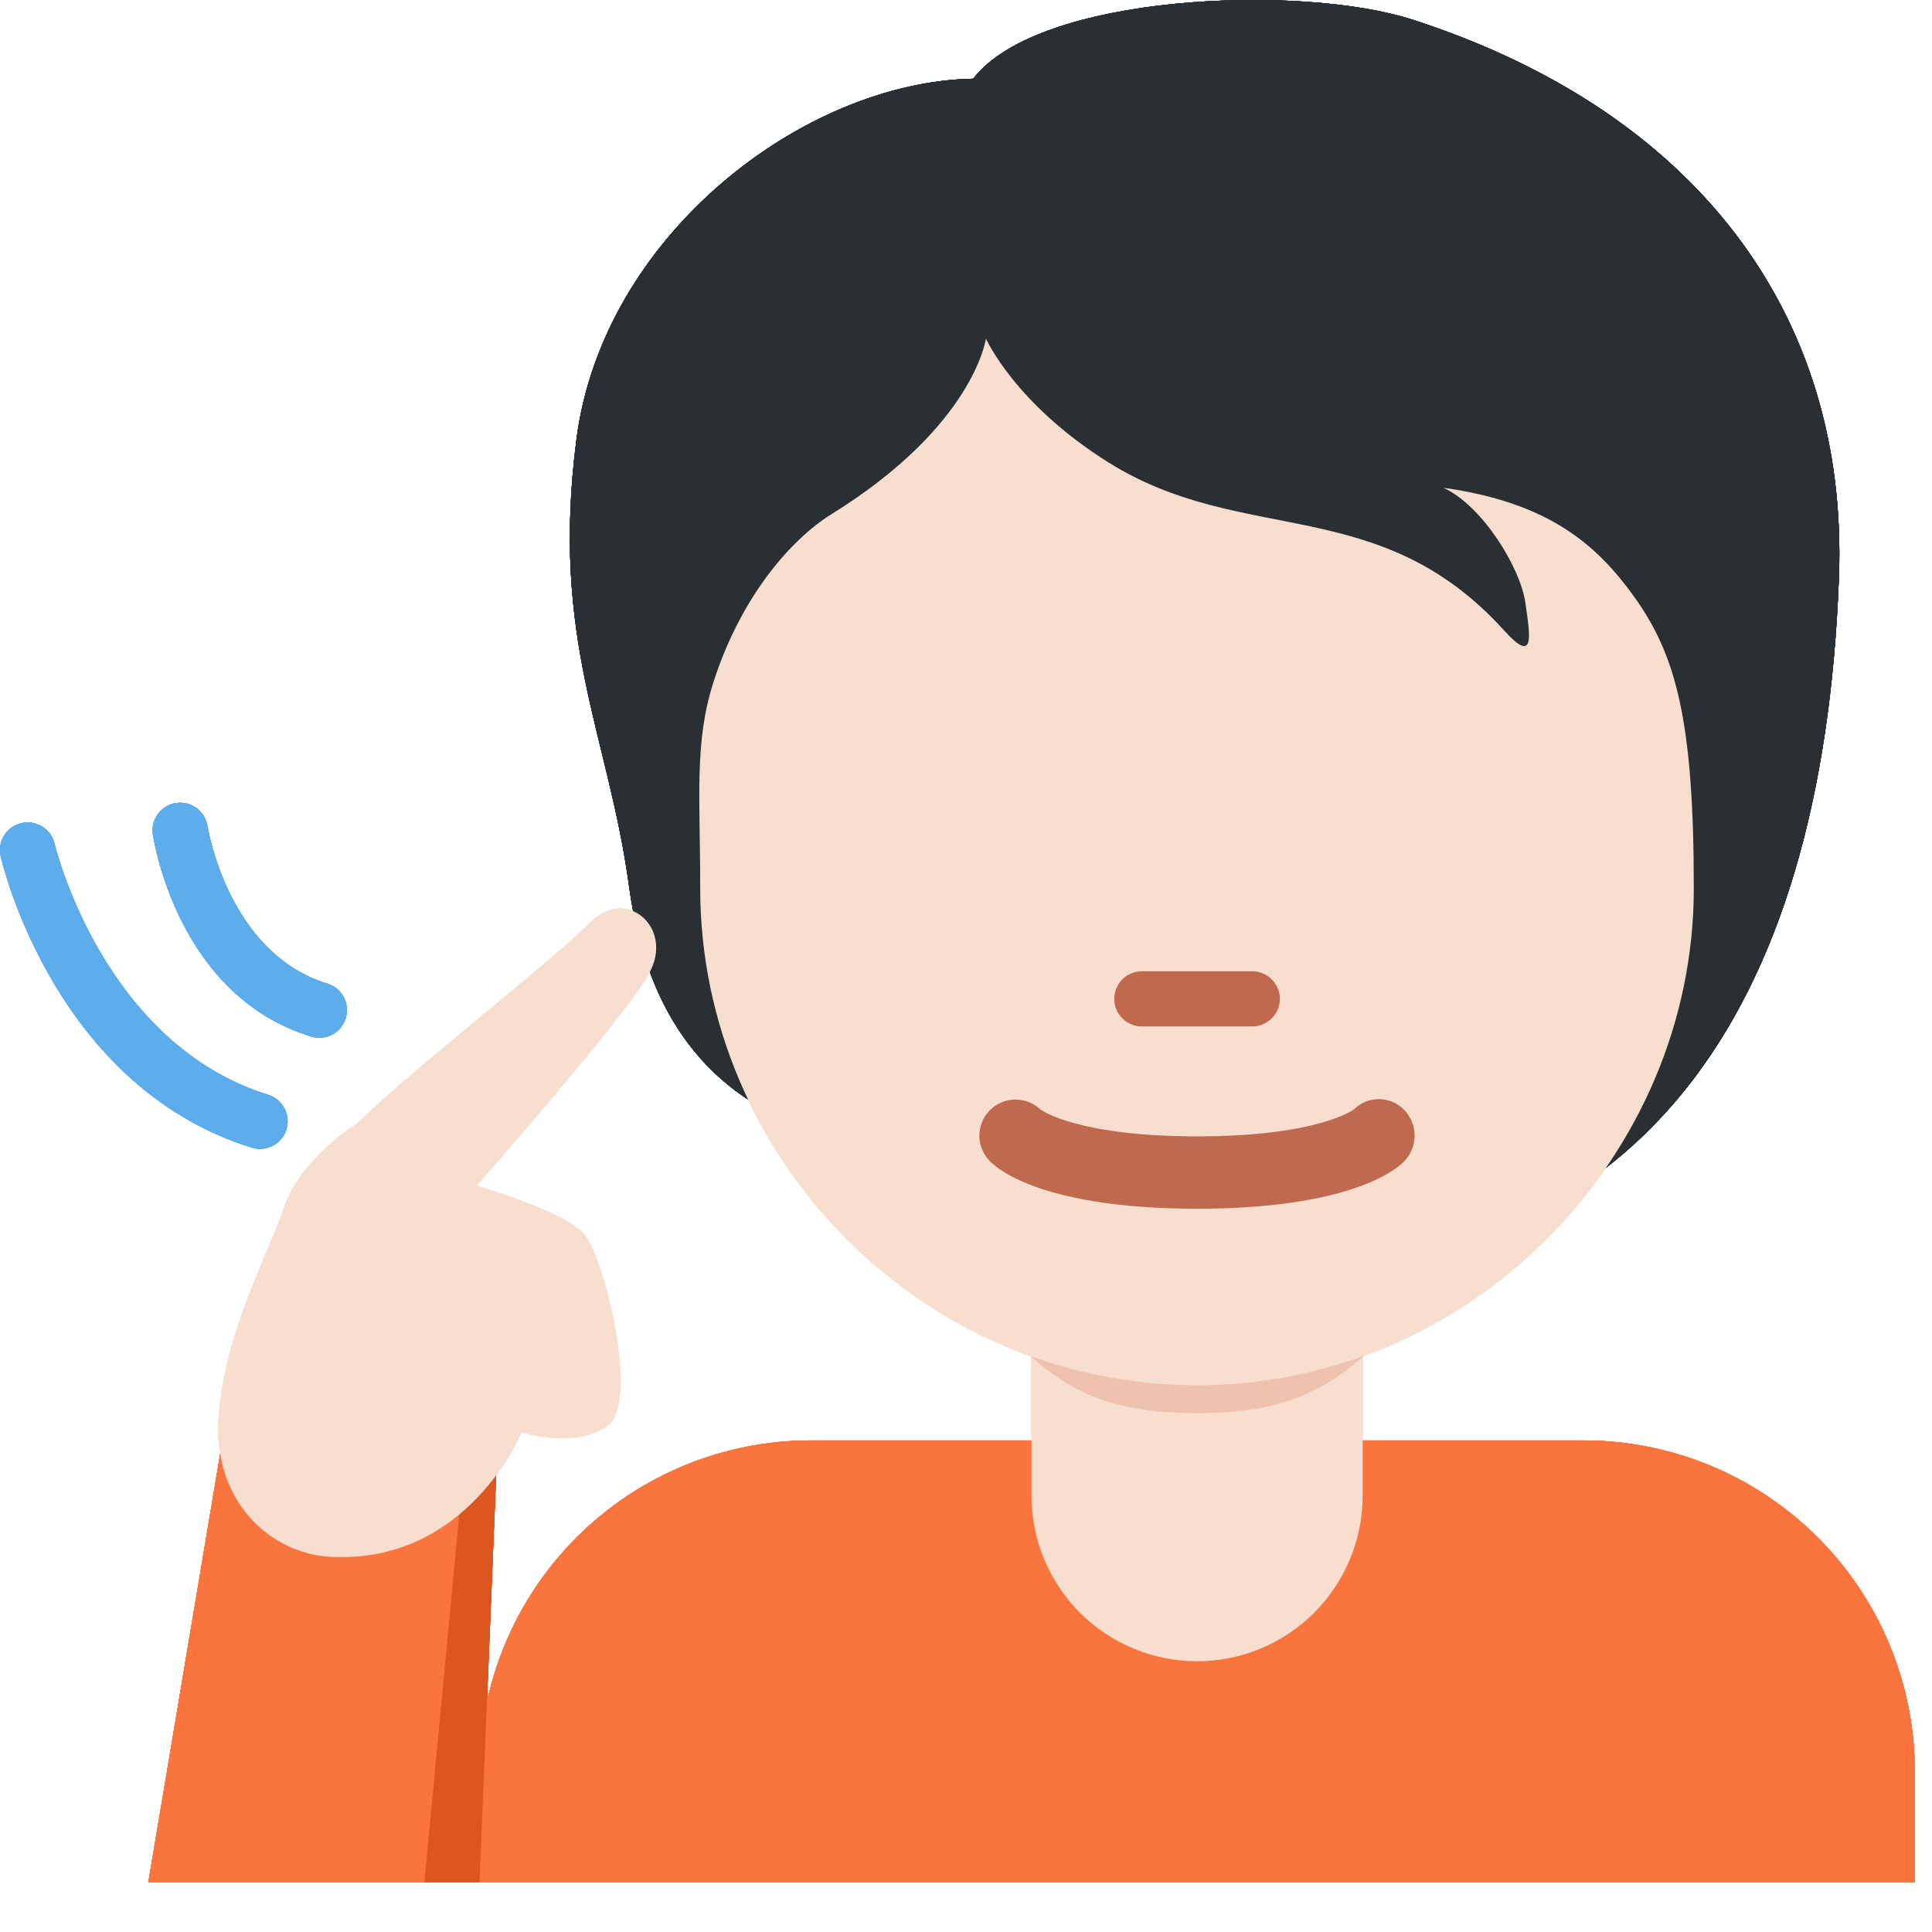 <svg width="35" height="35" viewBox="0 0 35 35" fill="none" xmlns="http://www.w3.org/2000/svg">
<path d="M34.688 34.095V32.095C34.688 30.504 34.055 28.978 32.93 27.853C31.805 26.727 30.279 26.095 28.688 26.095H14.688C13.096 26.095 11.57 26.727 10.445 27.853C9.32 28.978 8.688 30.504 8.688 32.095V34.095H34.688Z" fill="#FA743E"/>
<path d="M25.591 0.357C23.571 -0.296 18.819 -0.118 17.631 1.426C14.542 1.485 10.918 4.277 10.443 7.961C9.973 11.606 11.021 13.299 11.394 16.04C11.816 19.146 13.562 20.139 14.958 20.555C16.966 23.209 19.101 23.095 22.685 23.095C29.685 23.095 33.019 18.411 33.314 10.456C33.492 5.644 30.669 2 25.591 0.357Z" fill="#292F33"/>
<path d="M18.686 21.095V27.095C18.686 27.489 18.763 27.879 18.914 28.243C19.065 28.607 19.286 28.938 19.564 29.217C19.843 29.495 20.174 29.716 20.538 29.867C20.901 30.018 21.292 30.095 21.686 30.095C22.079 30.095 22.47 30.018 22.834 29.867C23.198 29.716 23.528 29.495 23.807 29.217C24.085 28.938 24.306 28.607 24.457 28.243C24.608 27.879 24.686 27.489 24.686 27.095V21.095H18.686Z" fill="#F7DECE"/>
<path d="M18.205 24.09C19.263 25.297 20.254 25.6 21.682 25.6C23.108 25.6 24.108 25.296 25.167 24.09V20.575H18.206V24.09H18.205Z" fill="#EEC2AD"/>
<path d="M29.594 10.796C28.917 9.858 28.049 9.103 26.148 8.836C26.861 9.163 27.544 10.291 27.633 10.915C27.722 11.539 27.811 12.044 27.247 11.42C24.986 8.921 22.524 9.905 20.084 8.379C18.38 7.313 17.861 6.133 17.861 6.133C17.861 6.133 17.653 7.707 15.069 9.311C14.32 9.776 13.426 10.811 12.93 12.341C12.574 13.44 12.685 14.42 12.685 16.095C12.685 20.984 16.714 25.095 21.685 25.095C26.656 25.095 30.685 20.948 30.685 16.095C30.685 13.054 30.366 11.866 29.594 10.796Z" fill="#F7DECE"/>
<path d="M21.687 21.897C18.933 21.897 18.087 21.192 17.946 21.049C17.884 20.99 17.834 20.919 17.799 20.841C17.764 20.762 17.745 20.677 17.742 20.591C17.738 20.418 17.803 20.249 17.922 20.123C18.042 19.997 18.207 19.924 18.38 19.92C18.554 19.915 18.722 19.98 18.848 20.099C18.9 20.136 19.569 20.586 21.687 20.586C23.887 20.586 24.523 20.101 24.529 20.096C24.59 20.037 24.661 19.989 24.74 19.957C24.819 19.926 24.904 19.91 24.989 19.912C25.074 19.913 25.158 19.931 25.236 19.966C25.314 20 25.384 20.049 25.442 20.111C25.563 20.238 25.63 20.408 25.627 20.583C25.625 20.759 25.553 20.926 25.428 21.049C25.287 21.192 24.441 21.897 21.687 21.897Z" fill="#C1694F"/>
<path d="M22.686 18.595H20.686C20.553 18.595 20.426 18.543 20.332 18.449C20.238 18.355 20.186 18.228 20.186 18.095C20.186 17.963 20.238 17.836 20.332 17.742C20.426 17.648 20.553 17.595 20.686 17.595H22.686C22.818 17.595 22.945 17.648 23.039 17.742C23.133 17.836 23.186 17.963 23.186 18.095C23.186 18.228 23.133 18.355 23.039 18.449C22.945 18.543 22.818 18.595 22.686 18.595Z" fill="#C1694F"/>
<path d="M7.688 26.653V34.095H8.688L8.991 26.653H7.688Z" fill="#DD551F"/>
<path d="M4.021 26.148L2.688 34.095H7.688L8.409 26.507L4.021 26.148Z" fill="#FA743E"/>
<path d="M6.475 20.353C7.398 19.43 10.033 17.389 10.69 16.716C11.348 16.044 12.22 16.813 11.758 17.634C11.296 18.455 8.629 21.481 8.629 21.481C8.629 21.481 10.219 21.943 10.578 22.353C10.937 22.763 11.604 25.431 10.988 25.841C10.372 26.251 9.449 25.944 9.449 25.944C9.449 25.944 8.476 28.355 5.962 28.201C4.918 28.137 3.859 27.226 3.961 25.687C4.064 24.148 4.865 22.718 5.141 21.891C5.449 20.968 6.475 20.353 6.475 20.353Z" fill="#F7DECE"/>
<path d="M5.789 18.8C5.739 18.8 5.69 18.793 5.643 18.779C3.214 18.039 2.784 15.215 2.767 15.095C2.753 14.967 2.79 14.838 2.869 14.736C2.949 14.634 3.064 14.566 3.192 14.548C3.32 14.529 3.451 14.561 3.556 14.636C3.661 14.712 3.732 14.825 3.756 14.952C3.759 14.975 4.118 17.268 5.934 17.821C6.048 17.857 6.145 17.932 6.208 18.033C6.272 18.134 6.297 18.255 6.279 18.373C6.262 18.491 6.203 18.599 6.113 18.677C6.023 18.755 5.908 18.799 5.789 18.8ZM4.712 20.812C4.662 20.812 4.612 20.805 4.564 20.79C1.007 19.688 0.052 15.681 0.013 15.511C-0.002 15.447 -0.004 15.381 0.007 15.316C0.018 15.252 0.041 15.19 0.076 15.134C0.111 15.078 0.157 15.03 0.21 14.992C0.264 14.954 0.324 14.927 0.388 14.912C0.452 14.897 0.519 14.895 0.583 14.906C0.648 14.917 0.71 14.941 0.766 14.975C0.821 15.01 0.87 15.056 0.908 15.109C0.946 15.163 0.973 15.223 0.988 15.287C0.996 15.323 1.86 18.905 4.861 19.835C4.975 19.871 5.072 19.947 5.135 20.048C5.198 20.149 5.223 20.27 5.205 20.388C5.187 20.506 5.127 20.613 5.037 20.691C4.946 20.769 4.831 20.812 4.712 20.812Z" fill="#5DADEC"/>
<path d="M34.688 34.095V32.095C34.688 30.504 34.055 28.978 32.93 27.853C31.805 26.727 30.279 26.095 28.688 26.095H14.688C13.096 26.095 11.57 26.727 10.445 27.853C9.32 28.978 8.688 30.504 8.688 32.095V34.095H34.688Z" fill="#FA743E"/>
<path d="M25.591 0.357C23.571 -0.296 18.819 -0.118 17.631 1.426C14.542 1.485 10.918 4.277 10.443 7.961C9.973 11.606 11.021 13.299 11.394 16.04C11.816 19.146 13.562 20.139 14.958 20.555C16.966 23.209 19.101 23.095 22.685 23.095C29.685 23.095 33.019 18.411 33.314 10.456C33.492 5.644 30.669 2 25.591 0.357Z" fill="#292F33"/>
<path d="M18.686 21.095V27.095C18.686 27.489 18.763 27.879 18.914 28.243C19.065 28.607 19.286 28.938 19.564 29.217C19.843 29.495 20.174 29.716 20.538 29.867C20.901 30.018 21.292 30.095 21.686 30.095C22.079 30.095 22.47 30.018 22.834 29.867C23.198 29.716 23.528 29.495 23.807 29.217C24.085 28.938 24.306 28.607 24.457 28.243C24.608 27.879 24.686 27.489 24.686 27.095V21.095H18.686Z" fill="#F7DECE"/>
<path d="M18.205 24.09C19.263 25.297 20.254 25.6 21.682 25.6C23.108 25.6 24.108 25.296 25.167 24.09V20.575H18.206V24.09H18.205Z" fill="#EEC2AD"/>
<path d="M29.594 10.796C28.917 9.858 28.049 9.103 26.148 8.836C26.861 9.163 27.544 10.291 27.633 10.915C27.722 11.539 27.811 12.044 27.247 11.42C24.986 8.921 22.524 9.905 20.084 8.379C18.38 7.313 17.861 6.133 17.861 6.133C17.861 6.133 17.653 7.707 15.069 9.311C14.32 9.776 13.426 10.811 12.93 12.341C12.574 13.44 12.685 14.42 12.685 16.095C12.685 20.984 16.714 25.095 21.685 25.095C26.656 25.095 30.685 20.948 30.685 16.095C30.685 13.054 30.366 11.866 29.594 10.796Z" fill="#F7DECE"/>
<path d="M21.687 21.897C18.933 21.897 18.087 21.192 17.946 21.049C17.884 20.99 17.834 20.919 17.799 20.841C17.764 20.762 17.745 20.677 17.742 20.591C17.738 20.418 17.803 20.249 17.922 20.123C18.042 19.997 18.207 19.924 18.38 19.92C18.554 19.915 18.722 19.98 18.848 20.099C18.9 20.136 19.569 20.586 21.687 20.586C23.887 20.586 24.523 20.101 24.529 20.096C24.59 20.037 24.661 19.989 24.74 19.957C24.819 19.926 24.904 19.91 24.989 19.912C25.074 19.913 25.158 19.931 25.236 19.966C25.314 20 25.384 20.049 25.442 20.111C25.563 20.238 25.63 20.408 25.627 20.583C25.625 20.759 25.553 20.926 25.428 21.049C25.287 21.192 24.441 21.897 21.687 21.897Z" fill="#C1694F"/>
<path d="M22.686 18.595H20.686C20.553 18.595 20.426 18.543 20.332 18.449C20.238 18.355 20.186 18.228 20.186 18.095C20.186 17.963 20.238 17.836 20.332 17.742C20.426 17.648 20.553 17.595 20.686 17.595H22.686C22.818 17.595 22.945 17.648 23.039 17.742C23.133 17.836 23.186 17.963 23.186 18.095C23.186 18.228 23.133 18.355 23.039 18.449C22.945 18.543 22.818 18.595 22.686 18.595Z" fill="#C1694F"/>
<path d="M7.688 26.653V34.095H8.688L8.991 26.653H7.688Z" fill="#DD551F"/>
<path d="M4.021 26.148L2.688 34.095H7.688L8.409 26.507L4.021 26.148Z" fill="#FA743E"/>
<path d="M6.475 20.353C7.398 19.43 10.033 17.389 10.69 16.716C11.348 16.044 12.22 16.813 11.758 17.634C11.296 18.455 8.629 21.481 8.629 21.481C8.629 21.481 10.219 21.943 10.578 22.353C10.937 22.763 11.604 25.431 10.988 25.841C10.372 26.251 9.449 25.944 9.449 25.944C9.449 25.944 8.476 28.355 5.962 28.201C4.918 28.137 3.859 27.226 3.961 25.687C4.064 24.148 4.865 22.718 5.141 21.891C5.449 20.968 6.475 20.353 6.475 20.353Z" fill="#F7DECE"/>
<path d="M5.789 18.8C5.739 18.8 5.69 18.793 5.643 18.779C3.214 18.039 2.784 15.215 2.767 15.095C2.753 14.967 2.79 14.838 2.869 14.736C2.949 14.634 3.064 14.566 3.192 14.548C3.32 14.529 3.451 14.561 3.556 14.636C3.661 14.712 3.732 14.825 3.756 14.952C3.759 14.975 4.118 17.268 5.934 17.821C6.048 17.857 6.145 17.932 6.208 18.033C6.272 18.134 6.297 18.255 6.279 18.373C6.262 18.491 6.203 18.599 6.113 18.677C6.023 18.755 5.908 18.799 5.789 18.8ZM4.712 20.812C4.662 20.812 4.612 20.805 4.564 20.79C1.007 19.688 0.052 15.681 0.013 15.511C-0.002 15.447 -0.004 15.381 0.007 15.316C0.018 15.252 0.041 15.19 0.076 15.134C0.111 15.078 0.157 15.03 0.21 14.992C0.264 14.954 0.324 14.927 0.388 14.912C0.452 14.897 0.519 14.895 0.583 14.906C0.648 14.917 0.71 14.941 0.766 14.975C0.821 15.01 0.87 15.056 0.908 15.109C0.946 15.163 0.973 15.223 0.988 15.287C0.996 15.323 1.86 18.905 4.861 19.835C4.975 19.871 5.072 19.947 5.135 20.048C5.198 20.149 5.223 20.27 5.205 20.388C5.187 20.506 5.127 20.613 5.037 20.691C4.946 20.769 4.831 20.812 4.712 20.812Z" fill="#5DADEC"/>
<path d="M34.688 34.095V32.095C34.688 30.504 34.055 28.978 32.93 27.853C31.805 26.727 30.279 26.095 28.688 26.095H14.688C13.096 26.095 11.57 26.727 10.445 27.853C9.32 28.978 8.688 30.504 8.688 32.095V34.095H34.688Z" fill="#FA743E"/>
<path d="M25.591 0.357C23.571 -0.296 18.819 -0.118 17.631 1.426C14.542 1.485 10.918 4.277 10.443 7.961C9.973 11.606 11.021 13.299 11.394 16.04C11.816 19.146 13.562 20.139 14.958 20.555C16.966 23.209 19.101 23.095 22.685 23.095C29.685 23.095 33.019 18.411 33.314 10.456C33.492 5.644 30.669 2 25.591 0.357Z" fill="#292F33"/>
<path d="M18.686 21.095V27.095C18.686 27.489 18.763 27.879 18.914 28.243C19.065 28.607 19.286 28.938 19.564 29.217C19.843 29.495 20.174 29.716 20.538 29.867C20.901 30.018 21.292 30.095 21.686 30.095C22.079 30.095 22.47 30.018 22.834 29.867C23.198 29.716 23.528 29.495 23.807 29.217C24.085 28.938 24.306 28.607 24.457 28.243C24.608 27.879 24.686 27.489 24.686 27.095V21.095H18.686Z" fill="#F7DECE"/>
<path d="M18.205 24.09C19.263 25.297 20.254 25.6 21.682 25.6C23.108 25.6 24.108 25.296 25.167 24.09V20.575H18.206V24.09H18.205Z" fill="#EEC2AD"/>
<path d="M29.594 10.796C28.917 9.858 28.049 9.103 26.148 8.836C26.861 9.163 27.544 10.291 27.633 10.915C27.722 11.539 27.811 12.044 27.247 11.42C24.986 8.921 22.524 9.905 20.084 8.379C18.38 7.313 17.861 6.133 17.861 6.133C17.861 6.133 17.653 7.707 15.069 9.311C14.32 9.776 13.426 10.811 12.93 12.341C12.574 13.44 12.685 14.42 12.685 16.095C12.685 20.984 16.714 25.095 21.685 25.095C26.656 25.095 30.685 20.948 30.685 16.095C30.685 13.054 30.366 11.866 29.594 10.796Z" fill="#F7DECE"/>
<path d="M21.687 21.897C18.933 21.897 18.087 21.192 17.946 21.049C17.884 20.99 17.834 20.919 17.799 20.841C17.764 20.762 17.745 20.677 17.742 20.591C17.738 20.418 17.803 20.249 17.922 20.123C18.042 19.997 18.207 19.924 18.38 19.92C18.554 19.915 18.722 19.98 18.848 20.099C18.9 20.136 19.569 20.586 21.687 20.586C23.887 20.586 24.523 20.101 24.529 20.096C24.59 20.037 24.661 19.989 24.74 19.957C24.819 19.926 24.904 19.91 24.989 19.912C25.074 19.913 25.158 19.931 25.236 19.966C25.314 20 25.384 20.049 25.442 20.111C25.563 20.238 25.63 20.408 25.627 20.583C25.625 20.759 25.553 20.926 25.428 21.049C25.287 21.192 24.441 21.897 21.687 21.897Z" fill="#C1694F"/>
<path d="M22.686 18.595H20.686C20.553 18.595 20.426 18.543 20.332 18.449C20.238 18.355 20.186 18.228 20.186 18.095C20.186 17.963 20.238 17.836 20.332 17.742C20.426 17.648 20.553 17.595 20.686 17.595H22.686C22.818 17.595 22.945 17.648 23.039 17.742C23.133 17.836 23.186 17.963 23.186 18.095C23.186 18.228 23.133 18.355 23.039 18.449C22.945 18.543 22.818 18.595 22.686 18.595Z" fill="#C1694F"/>
<path d="M7.688 26.653V34.095H8.688L8.991 26.653H7.688Z" fill="#DD551F"/>
<path d="M4.021 26.148L2.688 34.095H7.688L8.409 26.507L4.021 26.148Z" fill="#FA743E"/>
<path d="M6.475 20.353C7.398 19.43 10.033 17.389 10.69 16.716C11.348 16.044 12.22 16.813 11.758 17.634C11.296 18.455 8.629 21.481 8.629 21.481C8.629 21.481 10.219 21.943 10.578 22.353C10.937 22.763 11.604 25.431 10.988 25.841C10.372 26.251 9.449 25.944 9.449 25.944C9.449 25.944 8.476 28.355 5.962 28.201C4.918 28.137 3.859 27.226 3.961 25.687C4.064 24.148 4.865 22.718 5.141 21.891C5.449 20.968 6.475 20.353 6.475 20.353Z" fill="#F7DECE"/>
<path d="M5.789 18.8C5.739 18.8 5.69 18.793 5.643 18.779C3.214 18.039 2.784 15.215 2.767 15.095C2.753 14.967 2.79 14.838 2.869 14.736C2.949 14.634 3.064 14.566 3.192 14.548C3.32 14.529 3.451 14.561 3.556 14.636C3.661 14.712 3.732 14.825 3.756 14.952C3.759 14.975 4.118 17.268 5.934 17.821C6.048 17.857 6.145 17.932 6.208 18.033C6.272 18.134 6.297 18.255 6.279 18.373C6.262 18.491 6.203 18.599 6.113 18.677C6.023 18.755 5.908 18.799 5.789 18.8ZM4.712 20.812C4.662 20.812 4.612 20.805 4.564 20.79C1.007 19.688 0.052 15.681 0.013 15.511C-0.002 15.447 -0.004 15.381 0.007 15.316C0.018 15.252 0.041 15.19 0.076 15.134C0.111 15.078 0.157 15.03 0.21 14.992C0.264 14.954 0.324 14.927 0.388 14.912C0.452 14.897 0.519 14.895 0.583 14.906C0.648 14.917 0.71 14.941 0.766 14.975C0.821 15.01 0.87 15.056 0.908 15.109C0.946 15.163 0.973 15.223 0.988 15.287C0.996 15.323 1.86 18.905 4.861 19.835C4.975 19.871 5.072 19.947 5.135 20.048C5.198 20.149 5.223 20.27 5.205 20.388C5.187 20.506 5.127 20.613 5.037 20.691C4.946 20.769 4.831 20.812 4.712 20.812Z" fill="#5DADEC"/>
<path d="M34.688 34.095V32.095C34.688 30.504 34.055 28.978 32.93 27.853C31.805 26.727 30.279 26.095 28.688 26.095H14.688C13.096 26.095 11.57 26.727 10.445 27.853C9.32 28.978 8.688 30.504 8.688 32.095V34.095H34.688Z" fill="#FA743E"/>
<path d="M25.591 0.357C23.571 -0.296 18.819 -0.118 17.631 1.426C14.542 1.485 10.918 4.277 10.443 7.961C9.973 11.606 11.021 13.299 11.394 16.04C11.816 19.146 13.562 20.139 14.958 20.555C16.966 23.209 19.101 23.095 22.685 23.095C29.685 23.095 33.019 18.411 33.314 10.456C33.492 5.644 30.669 2 25.591 0.357Z" fill="#292F33"/>
<path d="M18.686 21.095V27.095C18.686 27.489 18.763 27.879 18.914 28.243C19.065 28.607 19.286 28.938 19.564 29.217C19.843 29.495 20.174 29.716 20.538 29.867C20.901 30.018 21.292 30.095 21.686 30.095C22.079 30.095 22.47 30.018 22.834 29.867C23.198 29.716 23.528 29.495 23.807 29.217C24.085 28.938 24.306 28.607 24.457 28.243C24.608 27.879 24.686 27.489 24.686 27.095V21.095H18.686Z" fill="#F7DECE"/>
<path d="M18.205 24.09C19.263 25.297 20.254 25.6 21.682 25.6C23.108 25.6 24.108 25.296 25.167 24.09V20.575H18.206V24.09H18.205Z" fill="#EEC2AD"/>
<path d="M29.594 10.796C28.917 9.858 28.049 9.103 26.148 8.836C26.861 9.163 27.544 10.291 27.633 10.915C27.722 11.539 27.811 12.044 27.247 11.42C24.986 8.921 22.524 9.905 20.084 8.379C18.38 7.313 17.861 6.133 17.861 6.133C17.861 6.133 17.653 7.707 15.069 9.311C14.32 9.776 13.426 10.811 12.93 12.341C12.574 13.44 12.685 14.42 12.685 16.095C12.685 20.984 16.714 25.095 21.685 25.095C26.656 25.095 30.685 20.948 30.685 16.095C30.685 13.054 30.366 11.866 29.594 10.796Z" fill="#F7DECE"/>
<path d="M21.687 21.897C18.933 21.897 18.087 21.192 17.946 21.049C17.884 20.99 17.834 20.919 17.799 20.841C17.764 20.762 17.745 20.677 17.742 20.591C17.738 20.418 17.803 20.249 17.922 20.123C18.042 19.997 18.207 19.924 18.38 19.92C18.554 19.915 18.722 19.98 18.848 20.099C18.9 20.136 19.569 20.586 21.687 20.586C23.887 20.586 24.523 20.101 24.529 20.096C24.59 20.037 24.661 19.989 24.74 19.957C24.819 19.926 24.904 19.91 24.989 19.912C25.074 19.913 25.158 19.931 25.236 19.966C25.314 20 25.384 20.049 25.442 20.111C25.563 20.238 25.63 20.408 25.627 20.583C25.625 20.759 25.553 20.926 25.428 21.049C25.287 21.192 24.441 21.897 21.687 21.897Z" fill="#C1694F"/>
<path d="M22.686 18.595H20.686C20.553 18.595 20.426 18.543 20.332 18.449C20.238 18.355 20.186 18.228 20.186 18.095C20.186 17.963 20.238 17.836 20.332 17.742C20.426 17.648 20.553 17.595 20.686 17.595H22.686C22.818 17.595 22.945 17.648 23.039 17.742C23.133 17.836 23.186 17.963 23.186 18.095C23.186 18.228 23.133 18.355 23.039 18.449C22.945 18.543 22.818 18.595 22.686 18.595Z" fill="#C1694F"/>
<path d="M7.688 26.653V34.095H8.688L8.991 26.653H7.688Z" fill="#DD551F"/>
<path d="M4.021 26.148L2.688 34.095H7.688L8.409 26.507L4.021 26.148Z" fill="#FA743E"/>
<path d="M6.475 20.353C7.398 19.43 10.033 17.389 10.69 16.716C11.348 16.044 12.22 16.813 11.758 17.634C11.296 18.455 8.629 21.481 8.629 21.481C8.629 21.481 10.219 21.943 10.578 22.353C10.937 22.763 11.604 25.431 10.988 25.841C10.372 26.251 9.449 25.944 9.449 25.944C9.449 25.944 8.476 28.355 5.962 28.201C4.918 28.137 3.859 27.226 3.961 25.687C4.064 24.148 4.865 22.718 5.141 21.891C5.449 20.968 6.475 20.353 6.475 20.353Z" fill="#F7DECE"/>
<path d="M5.789 18.8C5.739 18.8 5.69 18.793 5.643 18.779C3.214 18.039 2.784 15.215 2.767 15.095C2.753 14.967 2.79 14.838 2.869 14.736C2.949 14.634 3.064 14.566 3.192 14.548C3.32 14.529 3.451 14.561 3.556 14.636C3.661 14.712 3.732 14.825 3.756 14.952C3.759 14.975 4.118 17.268 5.934 17.821C6.048 17.857 6.145 17.932 6.208 18.033C6.272 18.134 6.297 18.255 6.279 18.373C6.262 18.491 6.203 18.599 6.113 18.677C6.023 18.755 5.908 18.799 5.789 18.8ZM4.712 20.812C4.662 20.812 4.612 20.805 4.564 20.79C1.007 19.688 0.052 15.681 0.013 15.511C-0.002 15.447 -0.004 15.381 0.007 15.316C0.018 15.252 0.041 15.19 0.076 15.134C0.111 15.078 0.157 15.03 0.21 14.992C0.264 14.954 0.324 14.927 0.388 14.912C0.452 14.897 0.519 14.895 0.583 14.906C0.648 14.917 0.71 14.941 0.766 14.975C0.821 15.01 0.87 15.056 0.908 15.109C0.946 15.163 0.973 15.223 0.988 15.287C0.996 15.323 1.86 18.905 4.861 19.835C4.975 19.871 5.072 19.947 5.135 20.048C5.198 20.149 5.223 20.27 5.205 20.388C5.187 20.506 5.127 20.613 5.037 20.691C4.946 20.769 4.831 20.812 4.712 20.812Z" fill="#5DADEC"/>
<path d="M34.688 34.095V32.095C34.688 30.504 34.055 28.978 32.93 27.853C31.805 26.727 30.279 26.095 28.688 26.095H14.688C13.096 26.095 11.57 26.727 10.445 27.853C9.32 28.978 8.688 30.504 8.688 32.095V34.095H34.688Z" fill="#FA743E"/>
<path d="M25.591 0.357C23.571 -0.296 18.819 -0.118 17.631 1.426C14.542 1.485 10.918 4.277 10.443 7.961C9.973 11.606 11.021 13.299 11.394 16.04C11.816 19.146 13.562 20.139 14.958 20.555C16.966 23.209 19.101 23.095 22.685 23.095C29.685 23.095 33.019 18.411 33.314 10.456C33.492 5.644 30.669 2 25.591 0.357Z" fill="#292F33"/>
<path d="M18.686 21.095V27.095C18.686 27.489 18.763 27.879 18.914 28.243C19.065 28.607 19.286 28.938 19.564 29.217C19.843 29.495 20.174 29.716 20.538 29.867C20.901 30.018 21.292 30.095 21.686 30.095C22.079 30.095 22.47 30.018 22.834 29.867C23.198 29.716 23.528 29.495 23.807 29.217C24.085 28.938 24.306 28.607 24.457 28.243C24.608 27.879 24.686 27.489 24.686 27.095V21.095H18.686Z" fill="#F7DECE"/>
<path d="M18.205 24.09C19.263 25.297 20.254 25.6 21.682 25.6C23.108 25.6 24.108 25.296 25.167 24.09V20.575H18.206V24.09H18.205Z" fill="#EEC2AD"/>
<path d="M29.594 10.796C28.917 9.858 28.049 9.103 26.148 8.836C26.861 9.163 27.544 10.291 27.633 10.915C27.722 11.539 27.811 12.044 27.247 11.42C24.986 8.921 22.524 9.905 20.084 8.379C18.38 7.313 17.861 6.133 17.861 6.133C17.861 6.133 17.653 7.707 15.069 9.311C14.32 9.776 13.426 10.811 12.93 12.341C12.574 13.44 12.685 14.42 12.685 16.095C12.685 20.984 16.714 25.095 21.685 25.095C26.656 25.095 30.685 20.948 30.685 16.095C30.685 13.054 30.366 11.866 29.594 10.796Z" fill="#F7DECE"/>
<path d="M21.687 21.897C18.933 21.897 18.087 21.192 17.946 21.049C17.884 20.99 17.834 20.919 17.799 20.841C17.764 20.762 17.745 20.677 17.742 20.591C17.738 20.418 17.803 20.249 17.922 20.123C18.042 19.997 18.207 19.924 18.38 19.92C18.554 19.915 18.722 19.98 18.848 20.099C18.9 20.136 19.569 20.586 21.687 20.586C23.887 20.586 24.523 20.101 24.529 20.096C24.59 20.037 24.661 19.989 24.74 19.957C24.819 19.926 24.904 19.91 24.989 19.912C25.074 19.913 25.158 19.931 25.236 19.966C25.314 20 25.384 20.049 25.442 20.111C25.563 20.238 25.63 20.408 25.627 20.583C25.625 20.759 25.553 20.926 25.428 21.049C25.287 21.192 24.441 21.897 21.687 21.897Z" fill="#C1694F"/>
<path d="M22.686 18.595H20.686C20.553 18.595 20.426 18.543 20.332 18.449C20.238 18.355 20.186 18.228 20.186 18.095C20.186 17.963 20.238 17.836 20.332 17.742C20.426 17.648 20.553 17.595 20.686 17.595H22.686C22.818 17.595 22.945 17.648 23.039 17.742C23.133 17.836 23.186 17.963 23.186 18.095C23.186 18.228 23.133 18.355 23.039 18.449C22.945 18.543 22.818 18.595 22.686 18.595Z" fill="#C1694F"/>
<path d="M7.688 26.653V34.095H8.688L8.991 26.653H7.688Z" fill="#DD551F"/>
<path d="M4.021 26.148L2.688 34.095H7.688L8.409 26.507L4.021 26.148Z" fill="#FA743E"/>
<path d="M6.475 20.353C7.398 19.43 10.033 17.389 10.69 16.716C11.348 16.044 12.22 16.813 11.758 17.634C11.296 18.455 8.629 21.481 8.629 21.481C8.629 21.481 10.219 21.943 10.578 22.353C10.937 22.763 11.604 25.431 10.988 25.841C10.372 26.251 9.449 25.944 9.449 25.944C9.449 25.944 8.476 28.355 5.962 28.201C4.918 28.137 3.859 27.226 3.961 25.687C4.064 24.148 4.865 22.718 5.141 21.891C5.449 20.968 6.475 20.353 6.475 20.353Z" fill="#F7DECE"/>
<path d="M5.789 18.8C5.739 18.8 5.69 18.793 5.643 18.779C3.214 18.039 2.784 15.215 2.767 15.095C2.753 14.967 2.79 14.838 2.869 14.736C2.949 14.634 3.064 14.566 3.192 14.548C3.32 14.529 3.451 14.561 3.556 14.636C3.661 14.712 3.732 14.825 3.756 14.952C3.759 14.975 4.118 17.268 5.934 17.821C6.048 17.857 6.145 17.932 6.208 18.033C6.272 18.134 6.297 18.255 6.279 18.373C6.262 18.491 6.203 18.599 6.113 18.677C6.023 18.755 5.908 18.799 5.789 18.8ZM4.712 20.812C4.662 20.812 4.612 20.805 4.564 20.79C1.007 19.688 0.052 15.681 0.013 15.511C-0.002 15.447 -0.004 15.381 0.007 15.316C0.018 15.252 0.041 15.19 0.076 15.134C0.111 15.078 0.157 15.03 0.21 14.992C0.264 14.954 0.324 14.927 0.388 14.912C0.452 14.897 0.519 14.895 0.583 14.906C0.648 14.917 0.71 14.941 0.766 14.975C0.821 15.01 0.87 15.056 0.908 15.109C0.946 15.163 0.973 15.223 0.988 15.287C0.996 15.323 1.86 18.905 4.861 19.835C4.975 19.871 5.072 19.947 5.135 20.048C5.198 20.149 5.223 20.27 5.205 20.388C5.187 20.506 5.127 20.613 5.037 20.691C4.946 20.769 4.831 20.812 4.712 20.812Z" fill="#5DADEC"/>
<path d="M34.688 34.095V32.095C34.688 30.504 34.055 28.978 32.93 27.853C31.805 26.727 30.279 26.095 28.688 26.095H14.688C13.096 26.095 11.57 26.727 10.445 27.853C9.32 28.978 8.688 30.504 8.688 32.095V34.095H34.688Z" fill="#FA743E"/>
<path d="M25.591 0.357C23.571 -0.296 18.819 -0.118 17.631 1.426C14.542 1.485 10.918 4.277 10.443 7.961C9.973 11.606 11.021 13.299 11.394 16.04C11.816 19.146 13.562 20.139 14.958 20.555C16.966 23.209 19.101 23.095 22.685 23.095C29.685 23.095 33.019 18.411 33.314 10.456C33.492 5.644 30.669 2 25.591 0.357Z" fill="#292F33"/>
<path d="M18.686 21.095V27.095C18.686 27.489 18.763 27.879 18.914 28.243C19.065 28.607 19.286 28.938 19.564 29.217C19.843 29.495 20.174 29.716 20.538 29.867C20.901 30.018 21.292 30.095 21.686 30.095C22.079 30.095 22.47 30.018 22.834 29.867C23.198 29.716 23.528 29.495 23.807 29.217C24.085 28.938 24.306 28.607 24.457 28.243C24.608 27.879 24.686 27.489 24.686 27.095V21.095H18.686Z" fill="#F7DECE"/>
<path d="M18.205 24.09C19.263 25.297 20.254 25.6 21.682 25.6C23.108 25.6 24.108 25.296 25.167 24.09V20.575H18.206V24.09H18.205Z" fill="#EEC2AD"/>
<path d="M29.594 10.796C28.917 9.858 28.049 9.103 26.148 8.836C26.861 9.163 27.544 10.291 27.633 10.915C27.722 11.539 27.811 12.044 27.247 11.42C24.986 8.921 22.524 9.905 20.084 8.379C18.38 7.313 17.861 6.133 17.861 6.133C17.861 6.133 17.653 7.707 15.069 9.311C14.32 9.776 13.426 10.811 12.93 12.341C12.574 13.44 12.685 14.42 12.685 16.095C12.685 20.984 16.714 25.095 21.685 25.095C26.656 25.095 30.685 20.948 30.685 16.095C30.685 13.054 30.366 11.866 29.594 10.796Z" fill="#F7DECE"/>
<path d="M21.687 21.897C18.933 21.897 18.087 21.192 17.946 21.049C17.884 20.99 17.834 20.919 17.799 20.841C17.764 20.762 17.745 20.677 17.742 20.591C17.738 20.418 17.803 20.249 17.922 20.123C18.042 19.997 18.207 19.924 18.38 19.92C18.554 19.915 18.722 19.98 18.848 20.099C18.9 20.136 19.569 20.586 21.687 20.586C23.887 20.586 24.523 20.101 24.529 20.096C24.59 20.037 24.661 19.989 24.74 19.957C24.819 19.926 24.904 19.91 24.989 19.912C25.074 19.913 25.158 19.931 25.236 19.966C25.314 20 25.384 20.049 25.442 20.111C25.563 20.238 25.63 20.408 25.627 20.583C25.625 20.759 25.553 20.926 25.428 21.049C25.287 21.192 24.441 21.897 21.687 21.897Z" fill="#C1694F"/>
<path d="M22.686 18.595H20.686C20.553 18.595 20.426 18.543 20.332 18.449C20.238 18.355 20.186 18.228 20.186 18.095C20.186 17.963 20.238 17.836 20.332 17.742C20.426 17.648 20.553 17.595 20.686 17.595H22.686C22.818 17.595 22.945 17.648 23.039 17.742C23.133 17.836 23.186 17.963 23.186 18.095C23.186 18.228 23.133 18.355 23.039 18.449C22.945 18.543 22.818 18.595 22.686 18.595Z" fill="#C1694F"/>
<path d="M7.688 26.653V34.095H8.688L8.991 26.653H7.688Z" fill="#DD551F"/>
<path d="M4.021 26.148L2.688 34.095H7.688L8.409 26.507L4.021 26.148Z" fill="#FA743E"/>
<path d="M6.475 20.353C7.398 19.43 10.033 17.389 10.69 16.716C11.348 16.044 12.22 16.813 11.758 17.634C11.296 18.455 8.629 21.481 8.629 21.481C8.629 21.481 10.219 21.943 10.578 22.353C10.937 22.763 11.604 25.431 10.988 25.841C10.372 26.251 9.449 25.944 9.449 25.944C9.449 25.944 8.476 28.355 5.962 28.201C4.918 28.137 3.859 27.226 3.961 25.687C4.064 24.148 4.865 22.718 5.141 21.891C5.449 20.968 6.475 20.353 6.475 20.353Z" fill="#F7DECE"/>
<path d="M5.789 18.8C5.739 18.8 5.69 18.793 5.643 18.779C3.214 18.039 2.784 15.215 2.767 15.095C2.753 14.967 2.79 14.838 2.869 14.736C2.949 14.634 3.064 14.566 3.192 14.548C3.32 14.529 3.451 14.561 3.556 14.636C3.661 14.712 3.732 14.825 3.756 14.952C3.759 14.975 4.118 17.268 5.934 17.821C6.048 17.857 6.145 17.932 6.208 18.033C6.272 18.134 6.297 18.255 6.279 18.373C6.262 18.491 6.203 18.599 6.113 18.677C6.023 18.755 5.908 18.799 5.789 18.8ZM4.712 20.812C4.662 20.812 4.612 20.805 4.564 20.79C1.007 19.688 0.052 15.681 0.013 15.511C-0.002 15.447 -0.004 15.381 0.007 15.316C0.018 15.252 0.041 15.19 0.076 15.134C0.111 15.078 0.157 15.03 0.21 14.992C0.264 14.954 0.324 14.927 0.388 14.912C0.452 14.897 0.519 14.895 0.583 14.906C0.648 14.917 0.71 14.941 0.766 14.975C0.821 15.01 0.87 15.056 0.908 15.109C0.946 15.163 0.973 15.223 0.988 15.287C0.996 15.323 1.86 18.905 4.861 19.835C4.975 19.871 5.072 19.947 5.135 20.048C5.198 20.149 5.223 20.27 5.205 20.388C5.187 20.506 5.127 20.613 5.037 20.691C4.946 20.769 4.831 20.812 4.712 20.812Z" fill="#5DADEC"/>
</svg>
